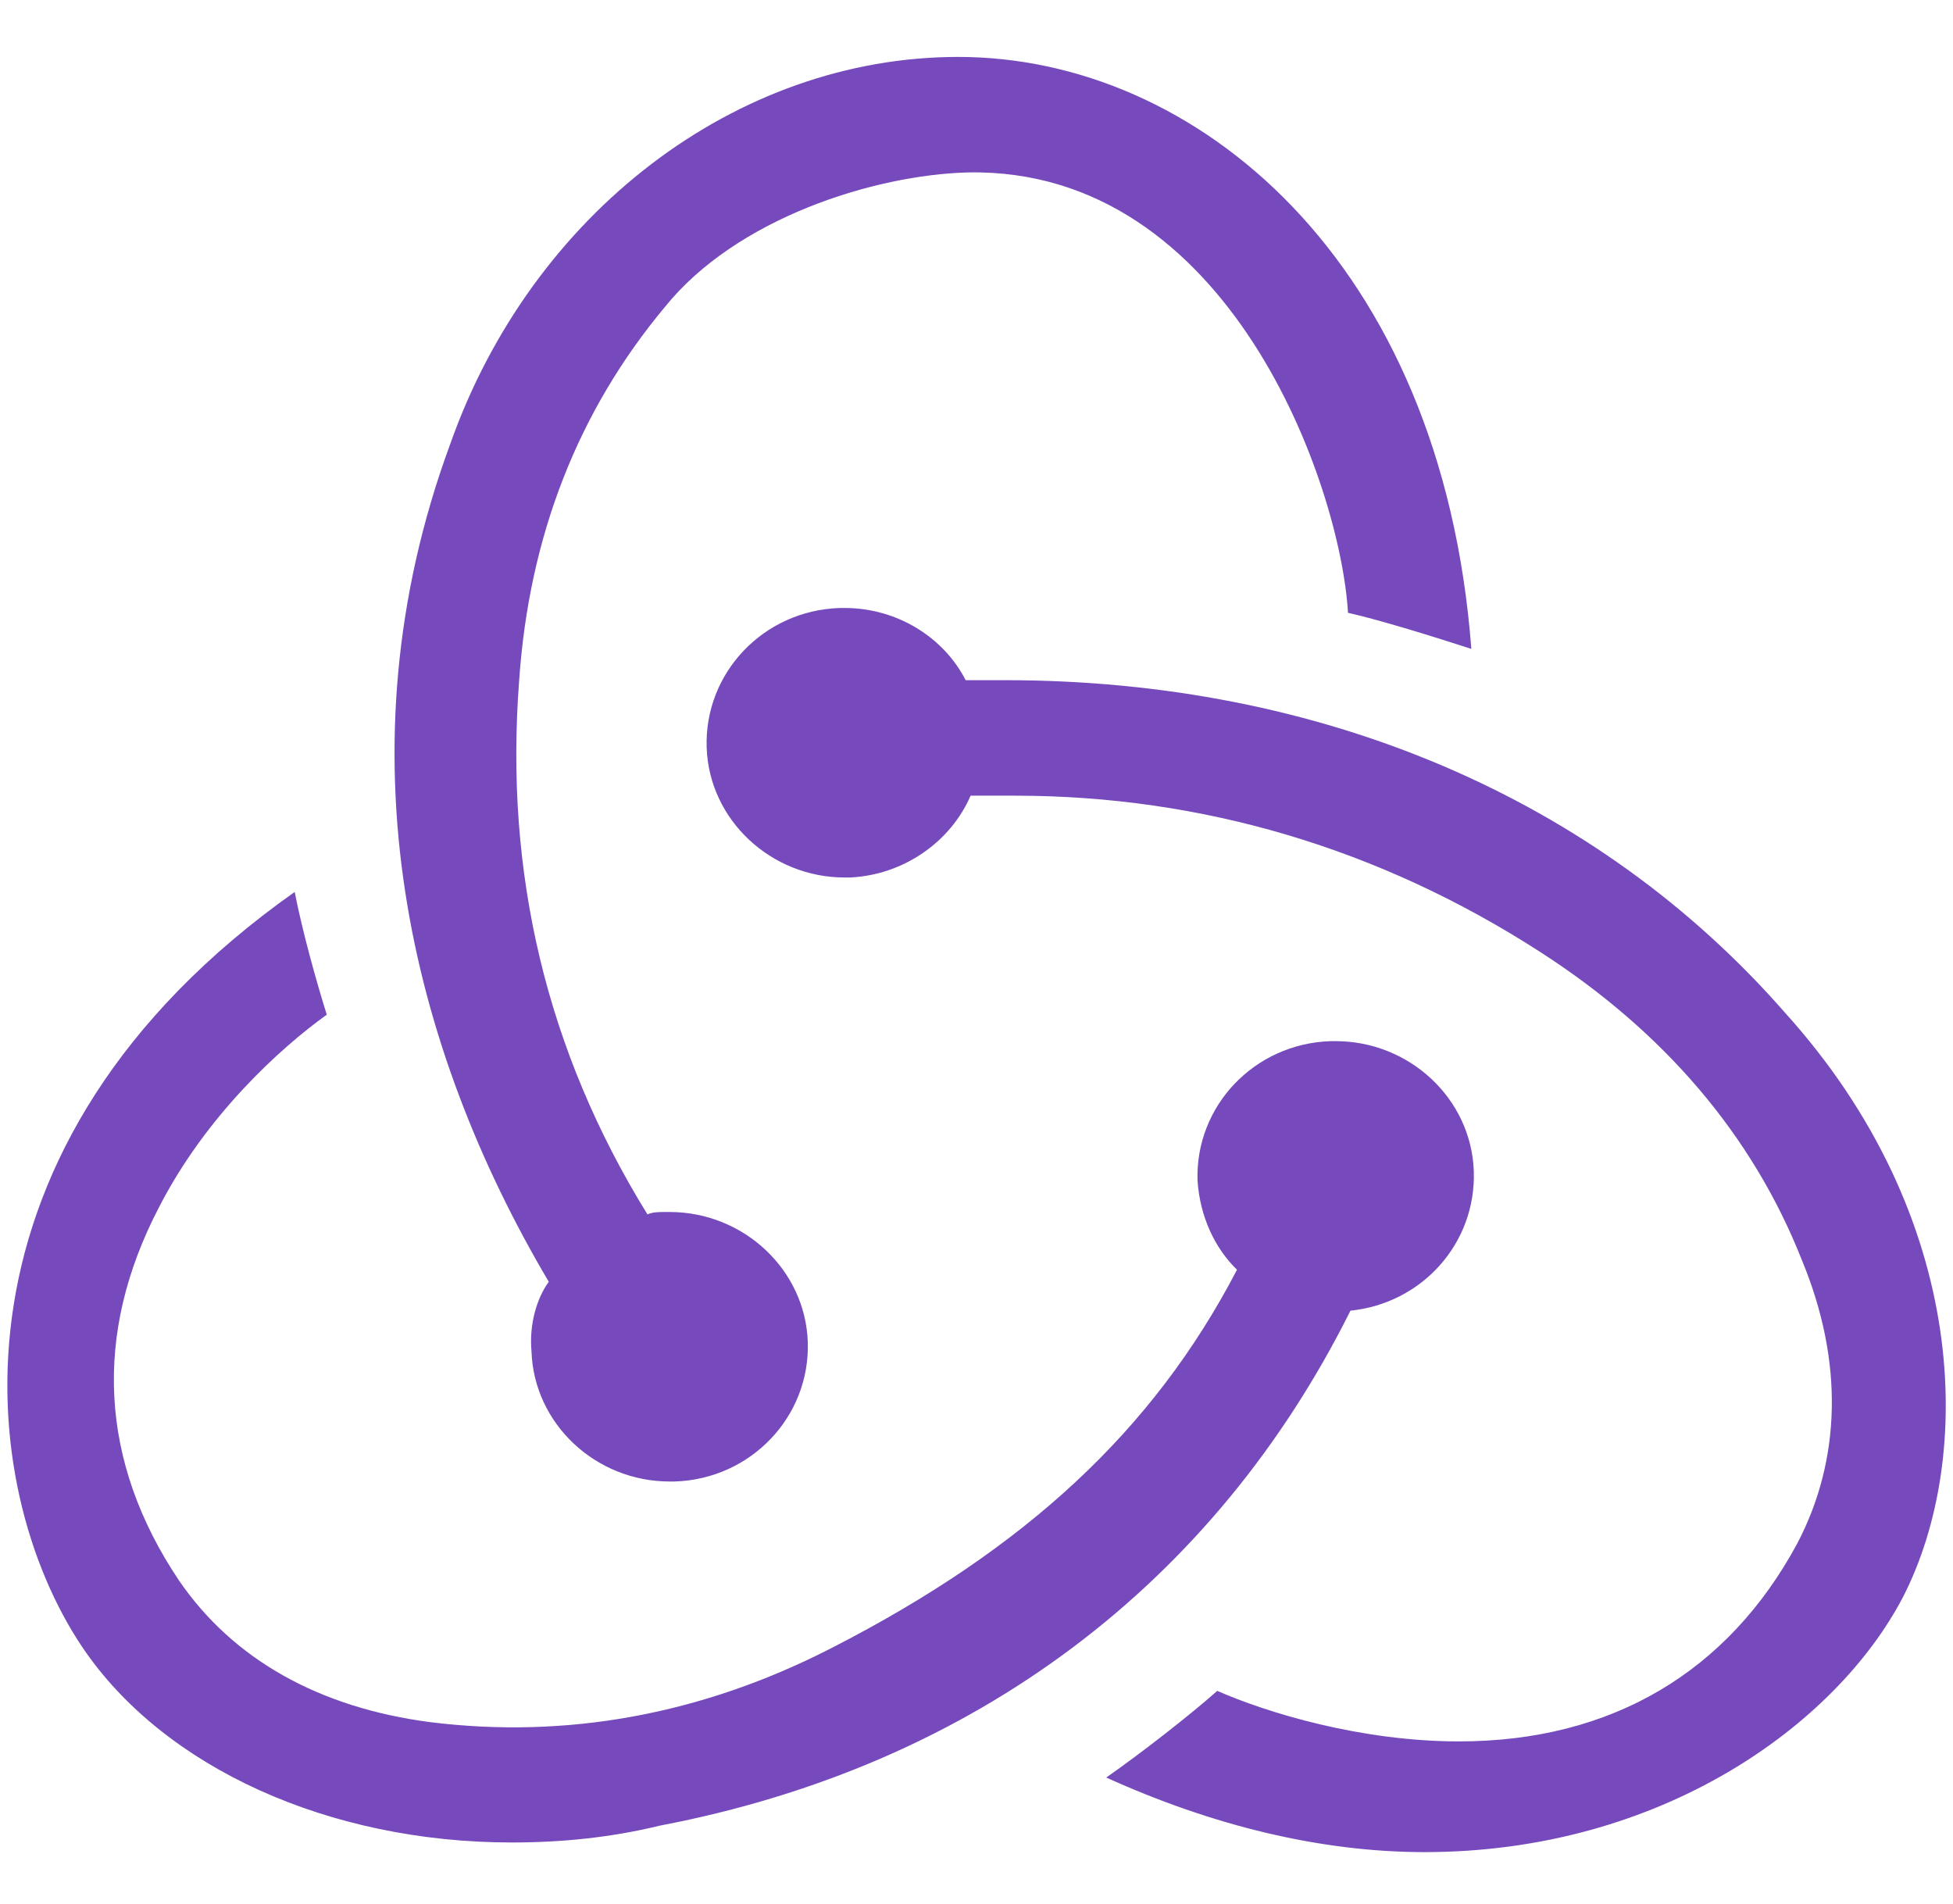 <svg width="119" height="116" viewBox="0 0 119 116" fill="none" xmlns="http://www.w3.org/2000/svg">
<g clip-path="url(#clip0_1904_343)">
<path d="M82.286 79.852C86.645 79.412 89.952 75.747 89.801 71.348C89.651 66.95 85.893 63.432 81.384 63.432H81.084C76.424 63.578 72.817 67.39 72.968 71.935C73.118 74.134 74.02 76.04 75.372 77.359C70.262 87.183 62.447 94.366 50.723 100.377C42.757 104.483 34.491 105.949 26.224 104.923C19.46 104.043 14.2 101.111 10.893 96.272C6.084 89.088 5.633 81.318 9.691 73.548C12.547 67.976 17.055 63.871 19.911 61.819C19.31 59.913 18.408 56.688 17.957 54.342C-3.836 69.736 -1.582 90.555 5.032 100.377C9.991 107.708 20.062 112.253 31.184 112.253C34.19 112.253 37.196 111.96 40.202 111.227C59.441 107.562 74.02 96.419 82.286 79.852ZM108.74 61.672C97.317 48.624 80.483 41.44 61.244 41.44H58.84C57.487 38.801 54.631 37.042 51.475 37.042H51.174C46.515 37.188 42.908 41 43.058 45.545C43.208 49.943 46.966 53.462 51.475 53.462H51.775C55.082 53.315 57.938 51.263 59.14 48.477H61.845C73.269 48.477 84.09 51.703 93.86 58.007C101.375 62.845 106.786 69.15 109.792 76.773C112.347 82.931 112.196 88.942 109.491 94.073C105.283 101.844 98.219 106.095 88.9 106.095C82.888 106.095 77.176 104.336 74.17 103.016C72.517 104.483 69.511 106.828 67.406 108.295C73.87 111.227 80.483 112.84 86.795 112.84C101.224 112.84 111.896 105.069 115.954 97.299C120.313 88.795 120.012 74.134 108.74 61.672ZM32.386 82.344C32.537 86.743 36.294 90.261 40.803 90.261H41.104C45.763 90.115 49.37 86.302 49.22 81.757C49.07 77.359 45.312 73.841 40.803 73.841H40.503C40.202 73.841 39.751 73.841 39.451 73.987C33.288 64.017 30.733 53.169 31.635 41.44C32.236 32.643 35.242 25.019 40.503 18.715C44.861 13.29 53.278 10.651 58.99 10.505C74.921 10.211 81.685 29.564 82.136 37.334C84.09 37.774 87.397 38.801 89.651 39.534C87.847 15.783 72.817 3.468 58.389 3.468C44.861 3.468 32.386 12.998 27.426 27.072C20.512 45.838 25.021 63.871 33.438 78.093C32.687 79.119 32.236 80.731 32.386 82.344V82.344Z" fill="#764ABC"/>
</g>
<defs>
<clipPath id="clip0_1904_343">
<rect width="118.111" height="115.207" fill="white" transform="translate(0.448 0.55)"/>
</clipPath>
</defs>
</svg>
